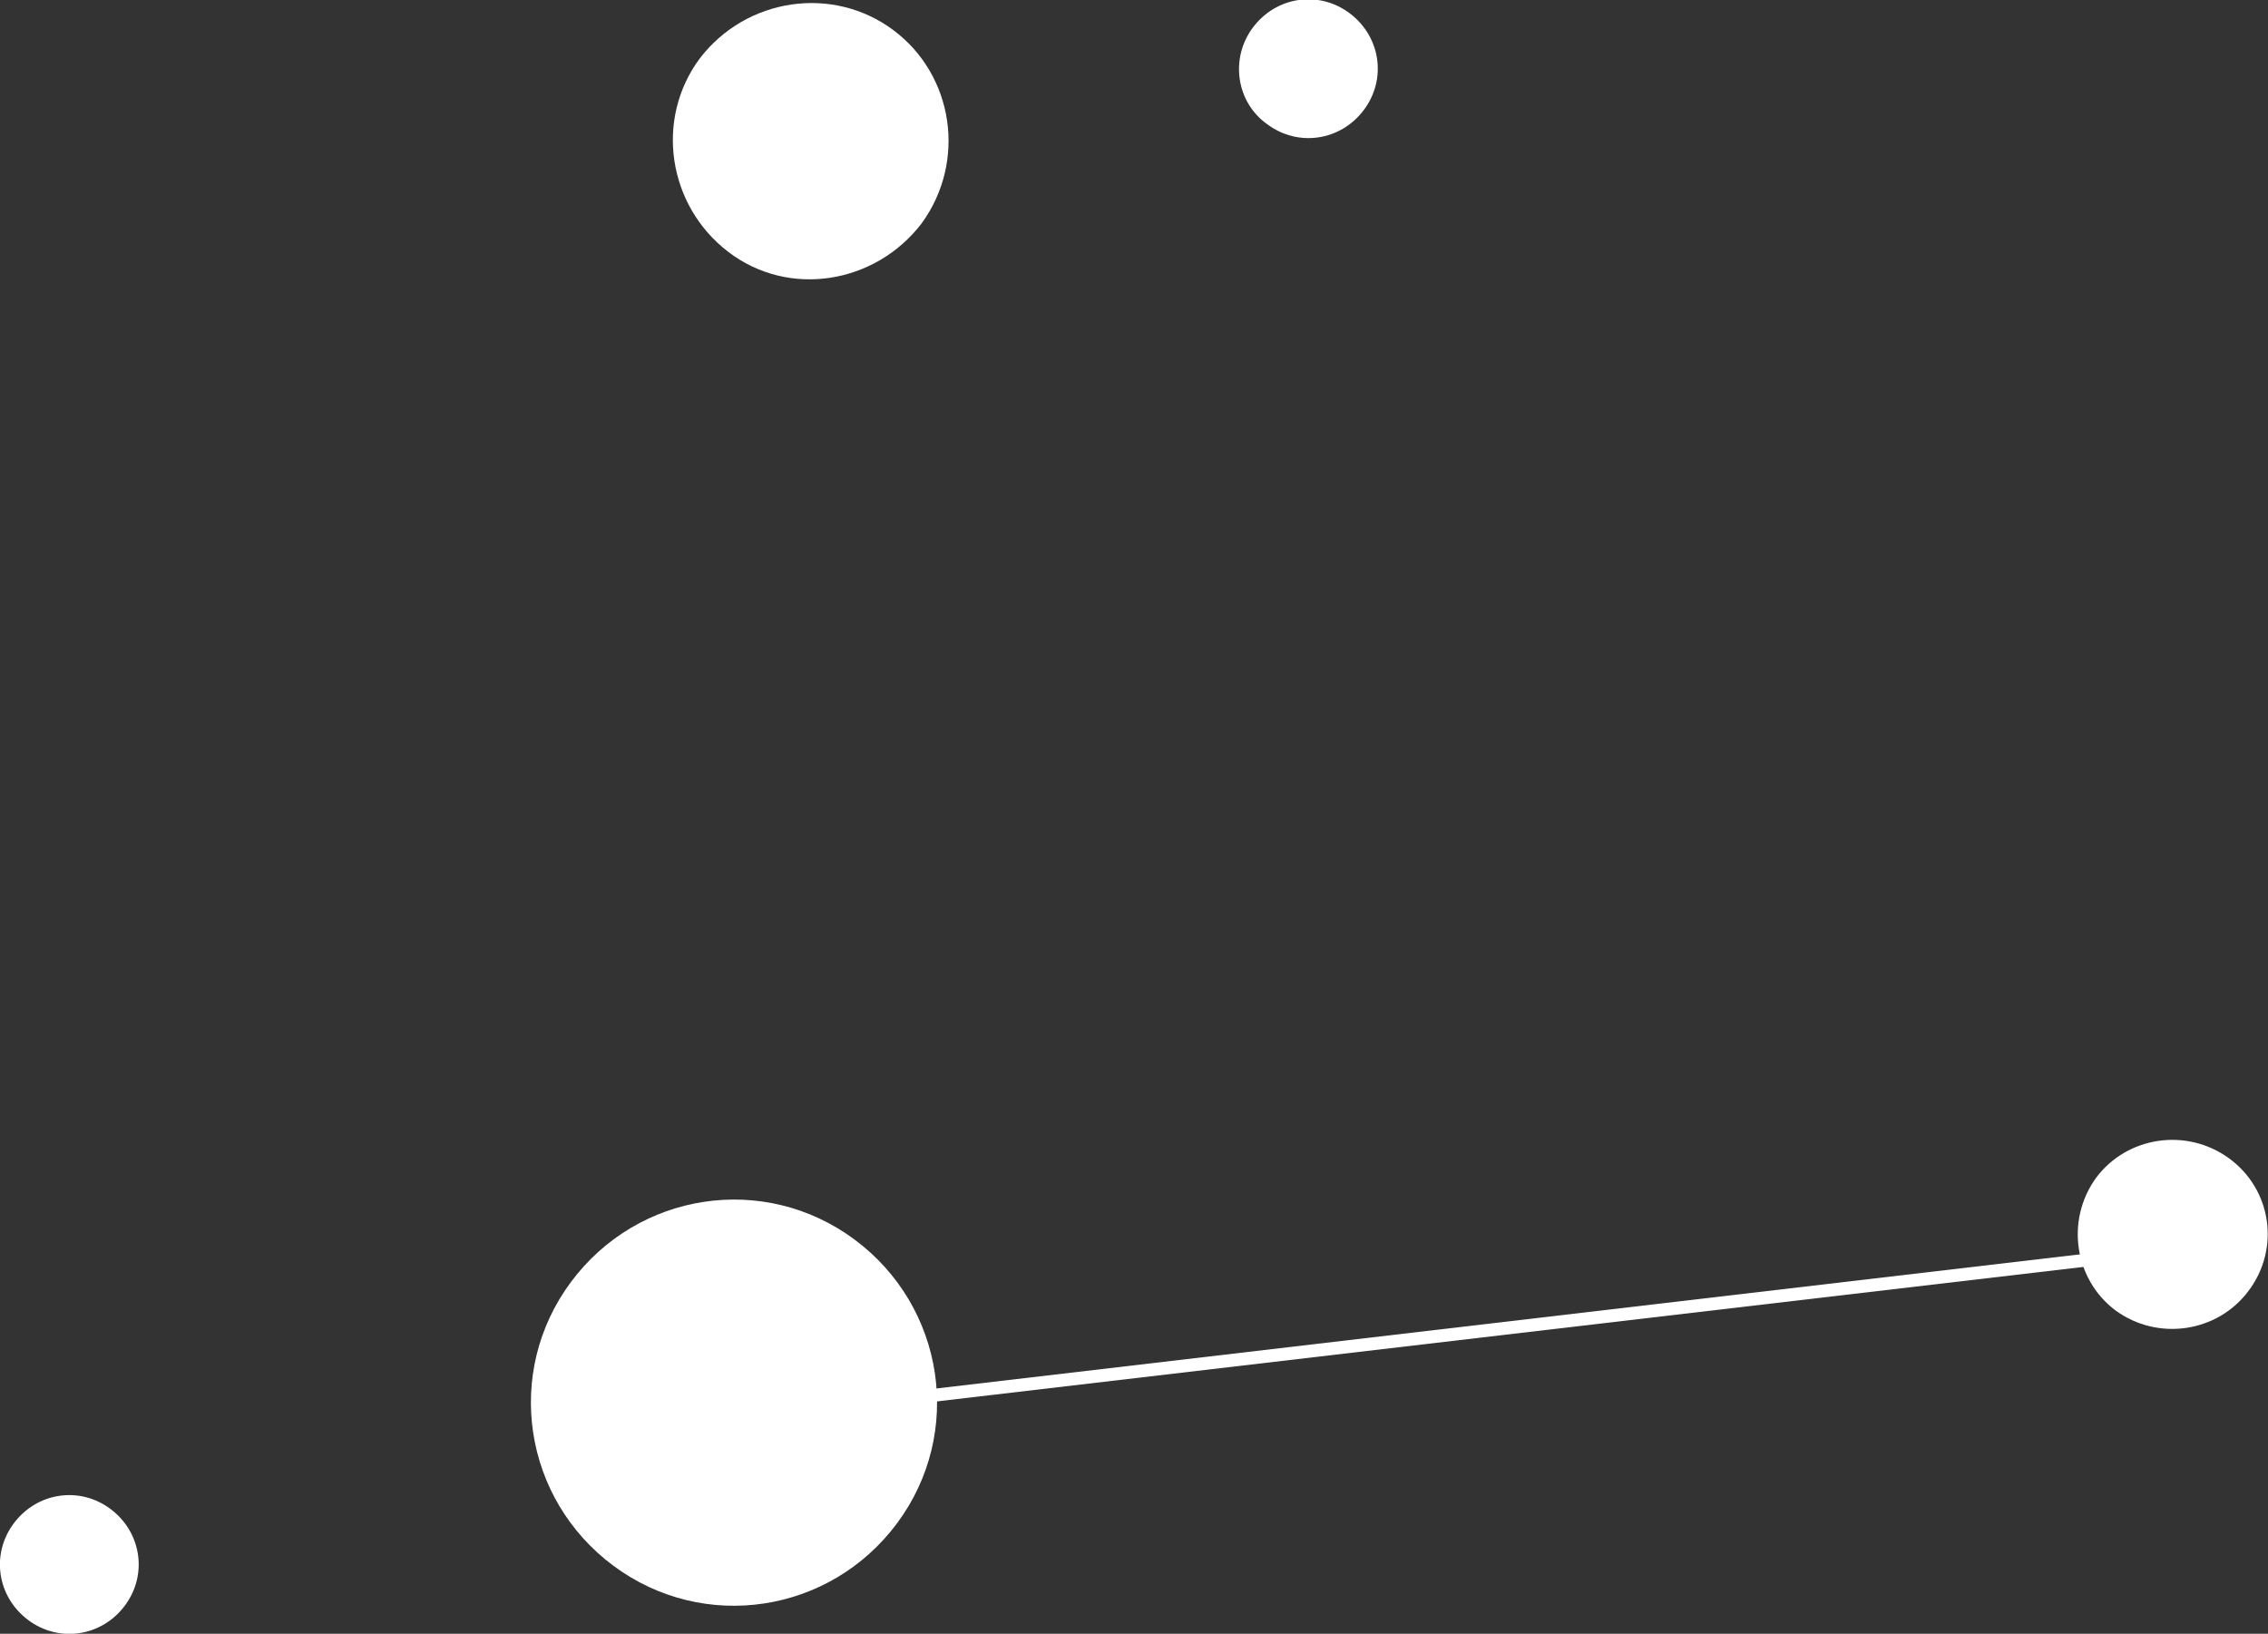 <?xml version="1.0" encoding="utf-8"?>
<!-- Generator: Adobe Illustrator 23.0.3, SVG Export Plug-In . SVG Version: 6.00 Build 0)  -->
<svg version="1.1" id="Calque_1" xmlns="http://www.w3.org/2000/svg" xmlns:xlink="http://www.w3.org/1999/xlink" x="0px" y="0px"
	 viewBox="0 0 175.9 126.7" style="enable-background:new 0 0 175.9 126.7;" xml:space="preserve">
<rect x="0" y="0" width="175.9" height="126.7" fill="#333333" stroke="none"/>
<style type="text/css">
	.st0{fill:#FFFFFF;}
	.st1{fill:none;stroke:#FFFFFF;stroke-miterlimit:10;}
</style>
<g id="Groupe_9" transform="translate(-340.824 -225.772)">
	<path id="Tracé_21" class="st0" d="M410.1,228.1c-4.7-3.5-11.4-2.5-15,2.2c-3.5,4.7-2.5,11.4,2.2,15s11.4,2.5,15-2.2c0,0,0,0,0,0
		C415.8,238.3,414.8,231.6,410.1,228.1"/>
	<path id="Tracé_22" class="st0" d="M407.1,321.9c-7-5.2-16.8-3.7-22,3.3s-3.7,16.8,3.3,22c7,5.2,16.8,3.7,22-3.3
		C415.6,336.9,414.1,327.1,407.1,321.9C407.1,321.9,407.1,321.9,407.1,321.9"/>
	<path id="Tracé_23" class="st0" d="M439.1,235.4c2.4,1.8,5.7,1.3,7.5-1.1s1.3-5.7-1.1-7.5c-2.4-1.8-5.7-1.3-7.5,1.1
		S436.7,233.7,439.1,235.4C439.1,235.4,439.1,235.4,439.1,235.4"/>
	<path id="Tracé_24" class="st0" d="M513.7,315.6c-3.3-2.4-7.9-1.7-10.3,1.5c-2.4,3.3-1.7,7.9,1.5,10.3c3.3,2.4,7.9,1.7,10.3-1.5
		c0,0,0,0,0,0C517.7,322.6,517,318,513.7,315.6C513.7,315.6,513.7,315.6,513.7,315.6"/>
	<path id="Tracé_25" class="st0" d="M350.5,350.3c1.8-2.4,1.3-5.7-1.1-7.5c-2.4-1.8-5.7-1.3-7.5,1.1c-1.8,2.4-1.3,5.7,1.1,7.5
		C345.4,353.2,348.7,352.7,350.5,350.3C350.5,350.3,350.5,350.3,350.5,350.3"/>
	<line id="Ligne_2" class="st1" x1="396" y1="336" x2="511.1" y2="322.5"/>
</g>
</svg>
